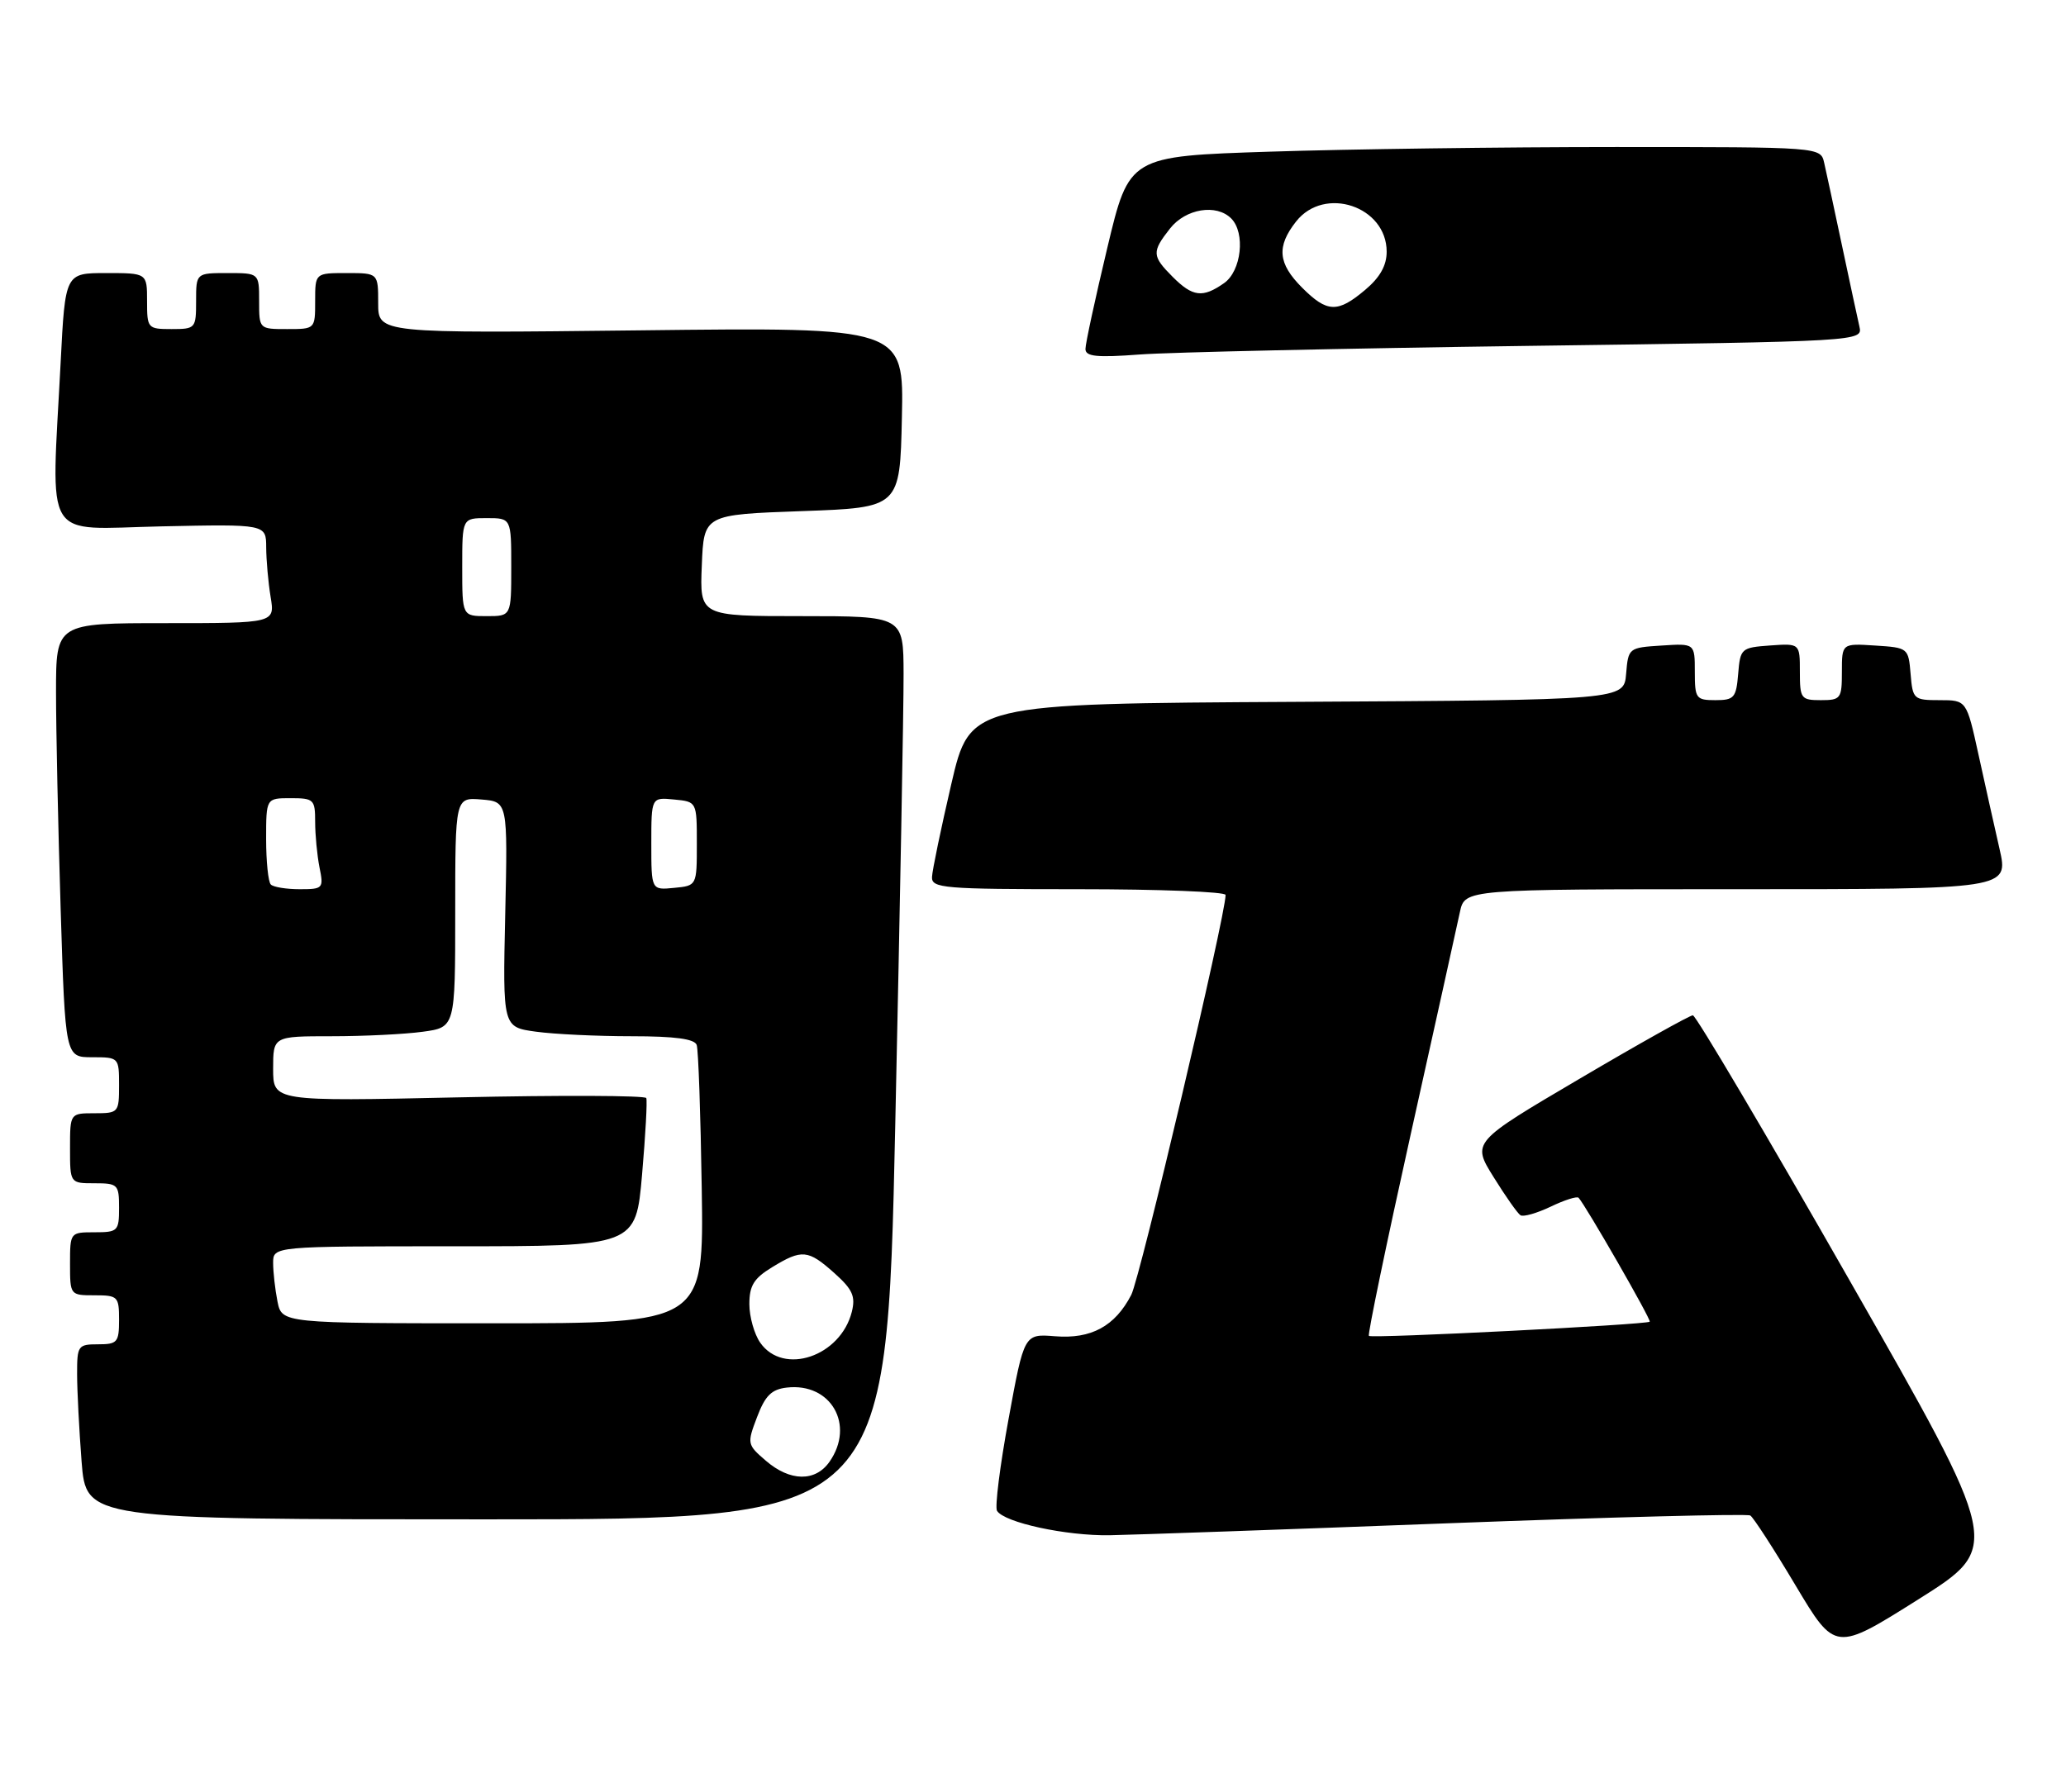 <?xml version="1.0" encoding="UTF-8" standalone="no"?>
<!DOCTYPE svg PUBLIC "-//W3C//DTD SVG 1.1//EN" "http://www.w3.org/Graphics/SVG/1.1/DTD/svg11.dtd" >
<svg xmlns="http://www.w3.org/2000/svg" xmlns:xlink="http://www.w3.org/1999/xlink" version="1.1" viewBox="0 0 295 256">
 <g >
 <path fill="currentColor"
d=" M 264.16 182.98 C 252.25 162.10 242.15 145.02 241.72 145.01 C 241.29 145.01 234.01 149.08 225.55 154.07 C 210.16 163.13 210.16 163.13 213.27 168.12 C 214.97 170.86 216.70 173.32 217.11 173.57 C 217.53 173.83 219.46 173.27 221.42 172.34 C 223.37 171.40 225.16 170.83 225.40 171.07 C 226.35 172.05 235.82 188.52 235.56 188.77 C 235.13 189.20 195.86 191.19 195.46 190.80 C 195.27 190.60 197.96 177.63 201.44 161.97 C 204.92 146.31 208.08 132.04 208.46 130.25 C 209.16 127.00 209.16 127.00 247.99 127.00 C 286.82 127.00 286.82 127.00 285.51 121.25 C 284.79 118.09 283.43 112.01 282.50 107.75 C 280.80 100.00 280.80 100.00 276.96 100.00 C 273.25 100.00 273.11 99.88 272.81 96.25 C 272.50 92.54 272.45 92.50 267.75 92.20 C 263.00 91.89 263.00 91.89 263.00 95.95 C 263.00 99.78 262.84 100.00 260.00 100.00 C 257.16 100.00 257.00 99.78 257.00 95.94 C 257.00 91.89 257.00 91.89 252.75 92.19 C 248.62 92.49 248.49 92.61 248.19 96.25 C 247.91 99.66 247.61 100.00 244.94 100.00 C 242.17 100.00 242.00 99.77 242.00 95.95 C 242.00 91.89 242.00 91.89 237.25 92.20 C 232.55 92.50 232.50 92.54 232.19 96.24 C 231.88 99.98 231.88 99.98 185.19 100.24 C 138.50 100.50 138.50 100.50 135.83 112.00 C 134.36 118.33 133.12 124.29 133.08 125.25 C 133.01 126.86 134.64 127.00 154.00 127.00 C 165.55 127.00 175.00 127.37 175.00 127.82 C 175.00 130.75 162.80 182.49 161.53 184.94 C 159.21 189.42 155.81 191.27 150.64 190.85 C 146.24 190.50 146.24 190.50 144.01 202.67 C 142.78 209.36 142.04 215.26 142.36 215.78 C 143.40 217.46 152.22 219.37 158.45 219.27 C 161.78 219.21 183.54 218.45 206.81 217.56 C 230.08 216.68 249.48 216.18 249.92 216.45 C 250.36 216.72 253.27 221.21 256.38 226.43 C 262.04 235.91 262.04 235.91 273.93 228.42 C 285.82 220.93 285.82 220.93 264.16 182.98 Z  M 127.83 160.75 C 128.50 129.81 129.04 100.79 129.02 96.25 C 129.00 88.00 129.00 88.00 114.46 88.00 C 99.91 88.00 99.91 88.00 100.21 80.75 C 100.50 73.50 100.50 73.50 114.50 73.00 C 128.50 72.50 128.50 72.50 128.78 59.62 C 129.06 46.74 129.06 46.74 91.53 47.18 C 54.00 47.61 54.00 47.61 54.00 43.31 C 54.00 39.00 54.00 39.00 49.50 39.00 C 45.00 39.00 45.00 39.00 45.00 43.00 C 45.00 47.00 45.00 47.00 41.00 47.00 C 37.00 47.00 37.00 47.00 37.00 43.00 C 37.00 39.00 37.00 39.00 32.50 39.00 C 28.00 39.00 28.00 39.00 28.00 43.00 C 28.00 46.90 27.92 47.00 24.50 47.00 C 21.08 47.00 21.00 46.90 21.00 43.00 C 21.00 39.00 21.00 39.00 15.15 39.00 C 9.31 39.00 9.31 39.00 8.66 51.75 C 7.32 77.89 5.89 75.55 23.00 75.18 C 38.00 74.86 38.00 74.86 38.01 78.18 C 38.02 80.01 38.30 83.19 38.64 85.25 C 39.26 89.00 39.26 89.00 23.63 89.00 C 8.00 89.00 8.00 89.00 8.00 98.84 C 8.00 104.25 8.30 118.20 8.66 129.84 C 9.32 151.00 9.32 151.00 13.16 151.00 C 16.97 151.00 17.00 151.03 17.00 155.00 C 17.00 158.90 16.92 159.00 13.50 159.00 C 10.00 159.00 10.00 159.00 10.00 164.00 C 10.00 169.00 10.00 169.00 13.50 169.00 C 16.83 169.00 17.00 169.17 17.00 172.50 C 17.00 175.83 16.83 176.00 13.50 176.00 C 10.02 176.00 10.00 176.02 10.00 180.50 C 10.00 184.98 10.02 185.00 13.50 185.00 C 16.83 185.00 17.00 185.17 17.00 188.50 C 17.00 191.72 16.76 192.00 14.00 192.00 C 11.14 192.00 11.00 192.19 11.01 196.25 C 11.01 198.59 11.30 204.21 11.65 208.75 C 12.30 217.00 12.30 217.00 69.45 217.00 C 126.61 217.00 126.61 217.00 127.83 160.75 Z  M 218.24 49.40 C 265.98 48.76 265.98 48.76 265.50 46.63 C 265.23 45.46 264.11 40.23 263.00 35.00 C 261.89 29.77 260.76 24.49 260.47 23.25 C 259.96 21.00 259.96 21.00 230.73 21.00 C 214.65 21.00 192.44 21.30 181.37 21.66 C 161.23 22.31 161.23 22.31 158.11 35.40 C 156.39 42.61 154.98 49.11 154.99 49.85 C 155.00 50.93 156.62 51.09 162.75 50.63 C 167.01 50.31 191.98 49.76 218.24 49.40 Z  M 109.37 208.64 C 106.68 206.33 106.65 206.20 108.10 202.39 C 109.26 199.33 110.16 198.43 112.35 198.18 C 118.64 197.45 122.13 203.51 118.44 208.78 C 116.42 211.66 112.82 211.61 109.37 208.64 Z  M 108.56 191.78 C 107.70 190.56 107.00 188.07 107.00 186.26 C 107.00 183.62 107.64 182.58 110.25 180.99 C 114.51 178.39 115.38 178.47 119.14 181.83 C 121.74 184.16 122.18 185.14 121.63 187.36 C 120.02 193.74 111.87 196.50 108.56 191.78 Z  M 39.62 185.88 C 39.28 184.16 39.00 181.68 39.00 180.38 C 39.00 178.00 39.00 178.00 64.89 178.00 C 90.79 178.00 90.79 178.00 91.68 167.75 C 92.17 162.11 92.44 157.20 92.28 156.83 C 92.11 156.46 80.06 156.41 65.49 156.73 C 39.00 157.31 39.00 157.31 39.00 152.65 C 39.00 148.00 39.00 148.00 47.36 148.00 C 51.96 148.00 57.81 147.71 60.36 147.36 C 65.00 146.73 65.00 146.73 65.00 130.30 C 65.00 113.88 65.00 113.88 68.75 114.19 C 72.50 114.50 72.50 114.50 72.14 130.60 C 71.78 146.70 71.78 146.70 76.53 147.35 C 79.14 147.71 85.28 148.00 90.17 148.00 C 96.39 148.00 99.19 148.38 99.48 149.25 C 99.72 149.94 100.04 159.16 100.20 169.75 C 100.50 189.00 100.50 189.00 70.38 189.00 C 40.25 189.00 40.25 189.00 39.62 185.88 Z  M 38.67 126.33 C 38.30 125.97 38.00 123.04 38.00 119.83 C 38.00 114.00 38.00 114.00 41.50 114.00 C 44.81 114.00 45.00 114.18 45.00 117.38 C 45.00 119.23 45.28 122.16 45.62 123.88 C 46.23 126.89 46.13 127.00 42.79 127.00 C 40.89 127.00 39.03 126.70 38.67 126.33 Z  M 93.00 120.50 C 93.00 113.87 93.00 113.87 96.25 114.19 C 99.50 114.50 99.50 114.50 99.50 120.50 C 99.50 126.50 99.50 126.50 96.25 126.81 C 93.00 127.13 93.00 127.13 93.00 120.50 Z  M 66.00 81.00 C 66.00 74.00 66.00 74.00 69.50 74.00 C 73.00 74.00 73.00 74.00 73.00 81.00 C 73.00 88.00 73.00 88.00 69.50 88.00 C 66.00 88.00 66.00 88.00 66.00 81.00 Z  M 185.92 41.08 C 182.47 37.62 182.25 35.22 185.07 31.63 C 189.12 26.49 198.00 29.46 198.00 35.95 C 198.00 37.93 197.04 39.63 194.92 41.41 C 190.99 44.72 189.51 44.67 185.92 41.08 Z  M 167.45 39.55 C 164.47 36.56 164.44 35.98 167.07 32.63 C 169.30 29.80 173.68 29.08 175.80 31.20 C 177.86 33.26 177.26 38.71 174.78 40.44 C 171.73 42.58 170.31 42.41 167.45 39.55 Z "/>
</g>
</svg>